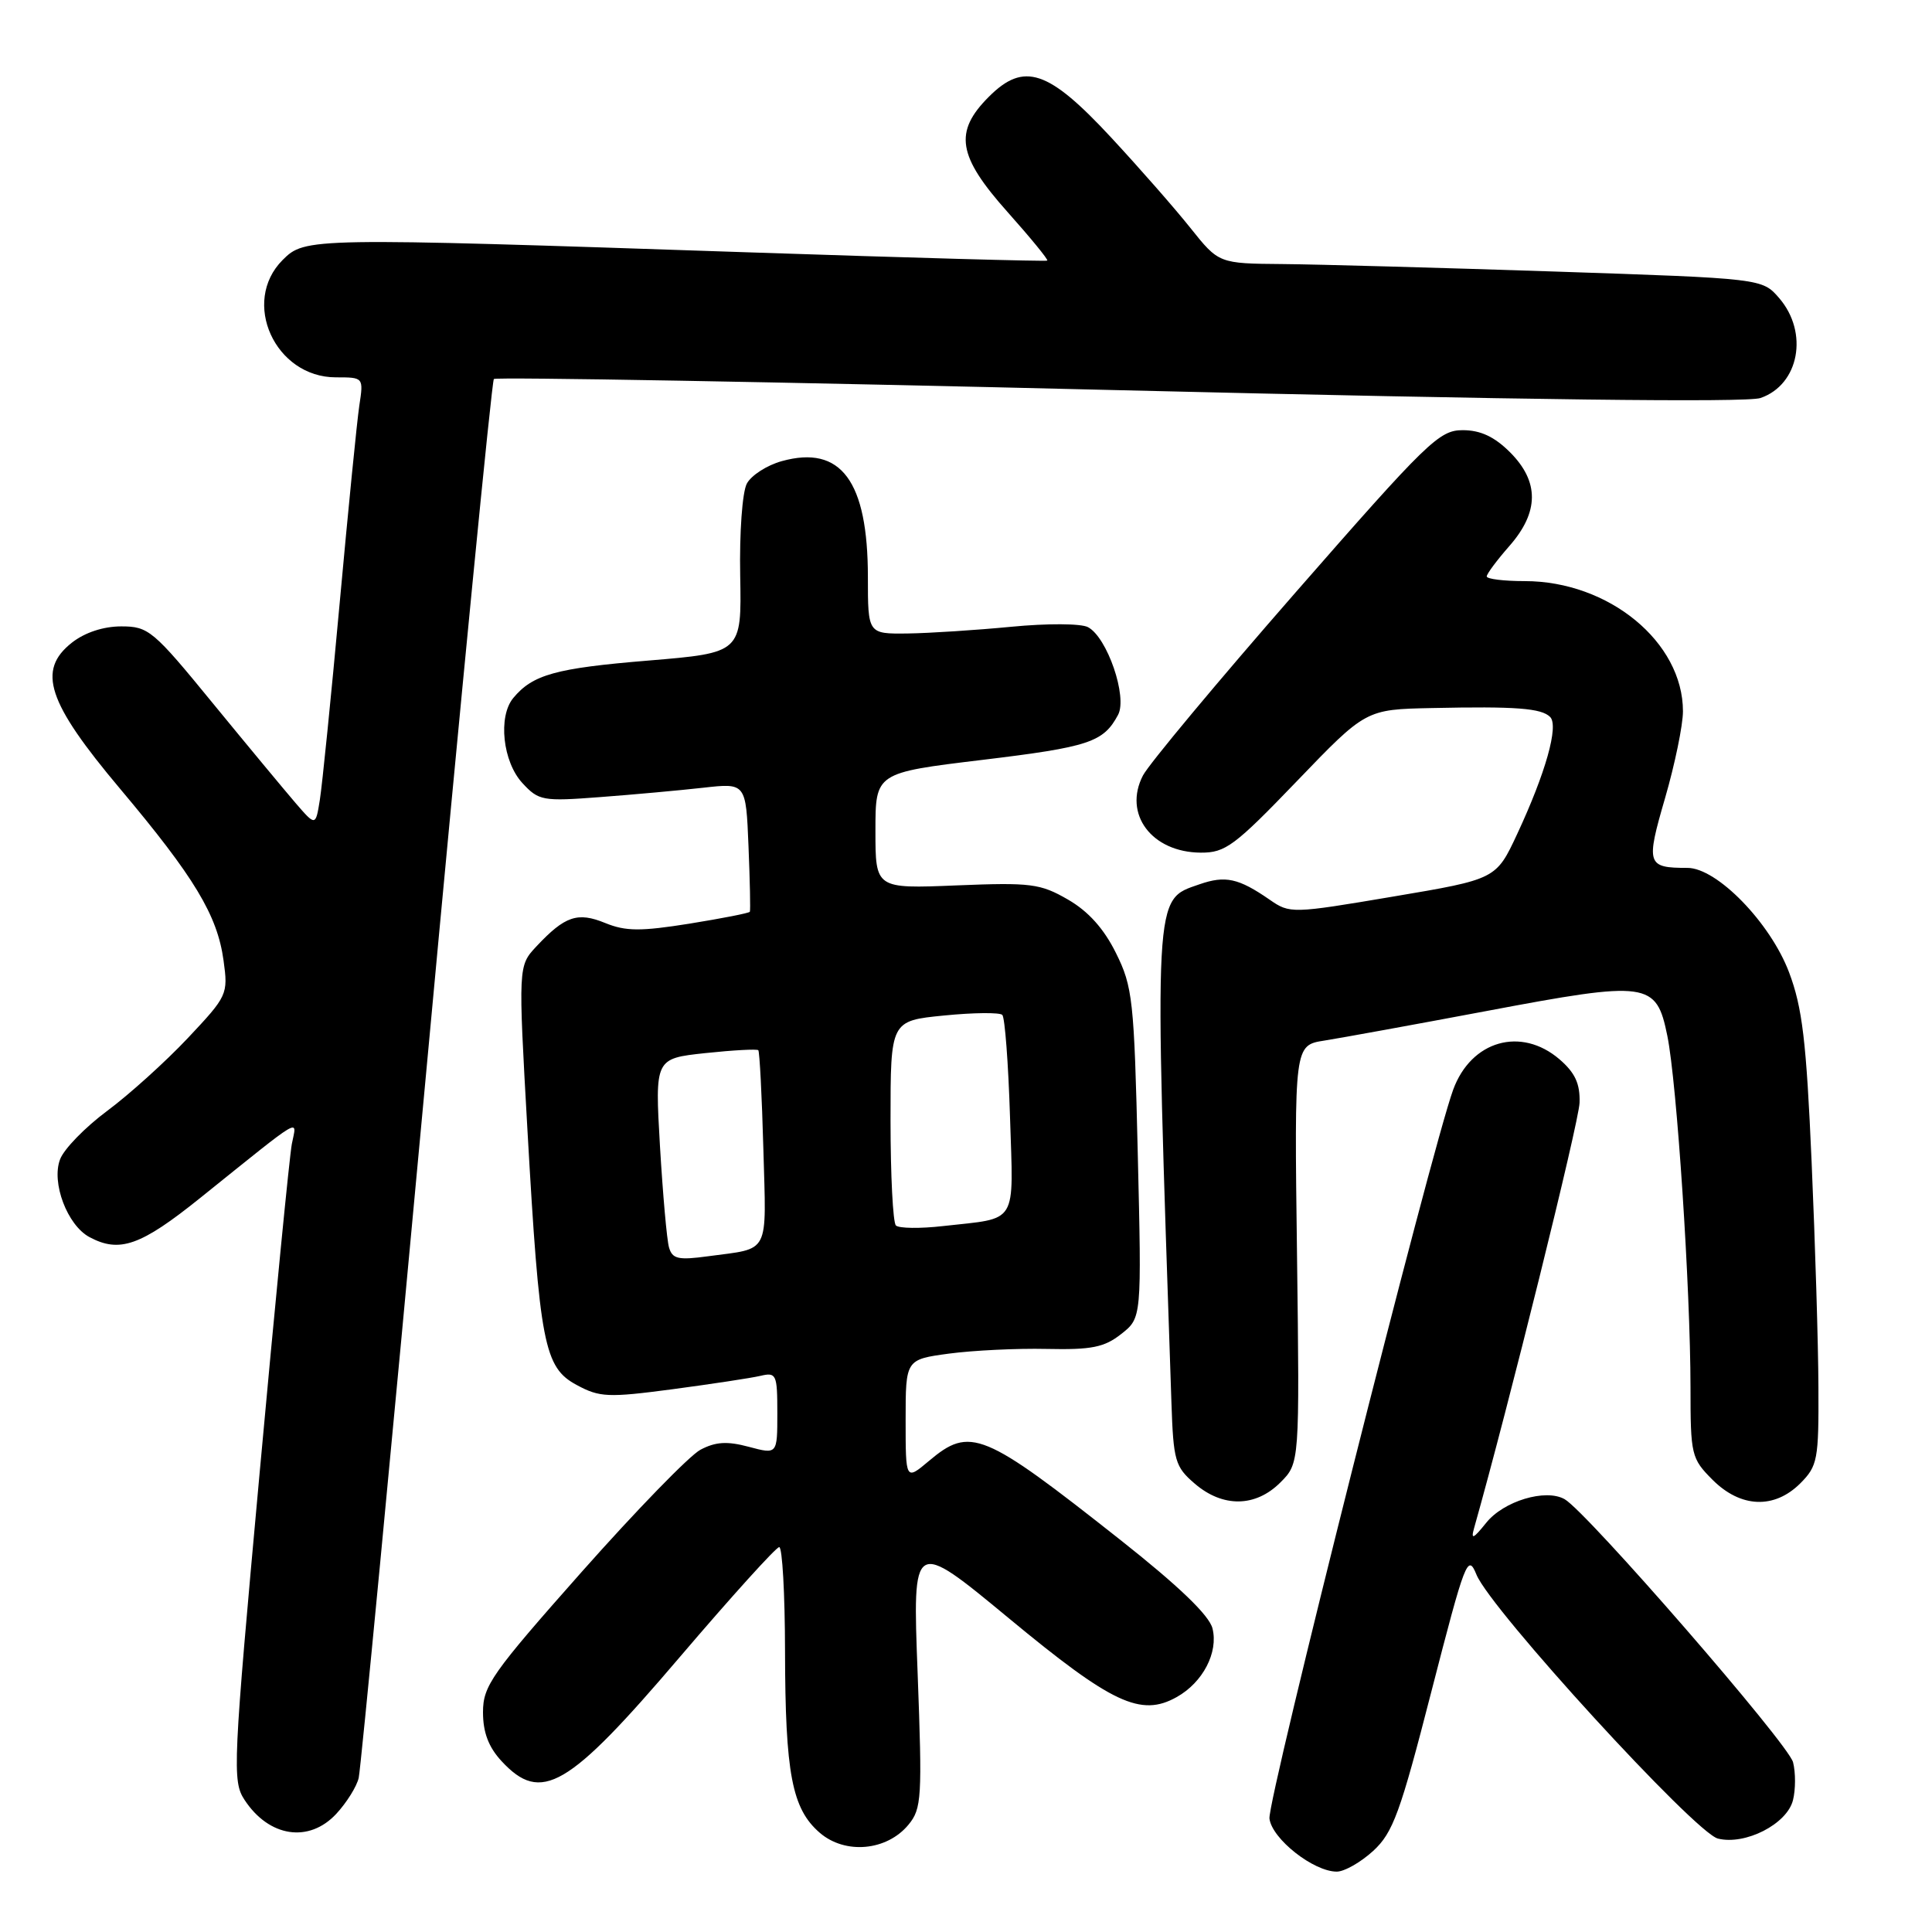 <?xml version="1.0" encoding="UTF-8" standalone="no"?>
<!DOCTYPE svg PUBLIC "-//W3C//DTD SVG 1.1//EN" "http://www.w3.org/Graphics/SVG/1.1/DTD/svg11.dtd" >
<svg xmlns="http://www.w3.org/2000/svg" xmlns:xlink="http://www.w3.org/1999/xlink" version="1.1" viewBox="0 0 256 256">
 <g >
 <path fill="currentColor"
d=" M 181.96 245.25 C 184.58 242.84 185.54 240.21 189.68 224.08 C 194.16 206.69 194.49 205.83 195.64 208.65 C 197.52 213.27 224.60 242.86 227.63 243.62 C 231.25 244.53 236.79 241.70 237.58 238.53 C 237.93 237.14 237.94 234.88 237.59 233.51 C 236.98 231.08 210.28 200.34 207.32 198.65 C 204.80 197.22 199.22 198.90 196.92 201.79 C 195.22 203.91 194.88 204.06 195.32 202.50 C 199.84 186.52 209.22 148.69 209.30 146.12 C 209.38 143.60 208.71 142.15 206.65 140.37 C 201.55 135.99 194.93 137.88 192.55 144.40 C 189.64 152.37 167.92 238.53 168.21 240.97 C 168.53 243.65 174.04 248.00 177.13 248.00 C 178.14 248.00 180.31 246.76 181.96 245.25 Z  M 120.38 241.78 C 122.13 239.66 122.21 238.22 121.59 221.68 C 120.91 203.87 120.91 203.87 133.68 214.43 C 147.34 225.74 151.17 227.54 155.92 224.87 C 159.39 222.93 161.46 218.95 160.66 215.77 C 160.22 214.03 156.18 210.15 148.42 204.02 C 130.24 189.66 128.56 188.97 123.08 193.59 C 120.00 196.18 120.00 196.18 120.00 188.16 C 120.00 180.14 120.00 180.14 125.75 179.36 C 128.91 178.94 134.73 178.65 138.68 178.74 C 144.65 178.87 146.33 178.53 148.57 176.76 C 151.28 174.63 151.28 174.63 150.76 152.85 C 150.28 132.50 150.09 130.75 147.87 126.28 C 146.27 123.05 144.21 120.75 141.50 119.19 C 137.84 117.08 136.60 116.92 126.75 117.32 C 116.00 117.76 116.00 117.76 116.00 110.08 C 116.00 102.40 116.00 102.40 130.16 100.69 C 144.33 98.98 146.21 98.35 148.15 94.72 C 149.42 92.34 146.71 84.44 144.16 83.10 C 143.23 82.61 138.76 82.59 134.00 83.05 C 129.32 83.50 123.14 83.90 120.25 83.94 C 115.00 84.00 115.00 84.00 115.00 76.47 C 115.00 63.73 111.44 58.93 103.60 61.10 C 101.63 61.64 99.54 62.99 98.96 64.08 C 98.36 65.20 97.97 70.56 98.08 76.29 C 98.27 86.50 98.27 86.50 85.89 87.53 C 73.62 88.54 70.58 89.39 68.01 92.49 C 65.97 94.95 66.61 100.95 69.23 103.77 C 71.38 106.10 71.91 106.20 79.50 105.62 C 83.90 105.29 90.05 104.73 93.17 104.38 C 98.84 103.74 98.84 103.74 99.18 112.12 C 99.37 116.73 99.45 120.64 99.36 120.81 C 99.28 120.99 95.67 121.69 91.35 122.39 C 84.89 123.42 82.91 123.41 80.21 122.31 C 76.53 120.80 74.86 121.37 71.08 125.40 C 68.66 127.99 68.66 127.99 69.89 149.75 C 71.50 178.12 72.09 181.20 76.42 183.52 C 79.45 185.16 80.58 185.21 89.12 184.08 C 94.28 183.39 99.51 182.60 100.75 182.31 C 102.87 181.81 103.00 182.09 103.00 187.25 C 103.00 192.72 103.00 192.72 99.22 191.71 C 96.34 190.94 94.82 191.04 92.81 192.10 C 91.36 192.87 84.29 200.15 77.09 208.27 C 65.15 221.75 64.00 223.38 64.00 226.88 C 64.00 229.56 64.74 231.50 66.45 233.35 C 71.71 239.03 75.24 236.97 90.05 219.60 C 96.90 211.57 102.84 205.00 103.25 205.00 C 103.66 205.00 104.01 211.19 104.02 218.75 C 104.05 235.04 104.94 239.67 108.62 242.85 C 111.99 245.76 117.51 245.26 120.38 241.78 Z  M 44.57 240.33 C 45.93 238.86 47.27 236.72 47.53 235.58 C 47.80 234.44 51.82 192.38 56.47 142.12 C 61.12 91.86 65.16 50.51 65.44 50.22 C 65.73 49.94 102.98 50.60 148.23 51.70 C 201.51 52.99 231.48 53.36 233.27 52.74 C 238.40 50.98 239.69 44.07 235.75 39.50 C 233.50 36.90 233.50 36.90 206.00 35.98 C 190.88 35.48 174.68 35.03 170.00 34.99 C 161.50 34.92 161.50 34.92 157.74 30.21 C 155.68 27.62 150.95 22.23 147.24 18.23 C 138.91 9.25 135.68 8.17 131.04 12.81 C 126.36 17.48 126.88 20.67 133.52 28.11 C 136.55 31.51 138.92 34.40 138.77 34.53 C 138.62 34.66 120.72 34.16 99.00 33.43 C 40.87 31.47 40.43 31.48 37.45 34.45 C 31.90 40.01 36.44 50.00 44.51 50.00 C 48.18 50.00 48.18 50.00 47.61 53.75 C 47.30 55.81 46.13 67.62 45.00 80.00 C 43.87 92.38 42.69 104.07 42.38 105.99 C 41.82 109.48 41.82 109.48 39.16 106.40 C 37.70 104.70 32.76 98.75 28.18 93.16 C 20.30 83.52 19.67 83.00 16.07 83.00 C 13.69 83.00 11.24 83.81 9.52 85.16 C 4.88 88.82 6.27 93.05 15.89 104.49 C 25.77 116.24 28.80 121.27 29.62 127.26 C 30.24 131.76 30.14 131.97 24.88 137.56 C 21.92 140.70 17.11 145.04 14.20 147.20 C 11.28 149.37 8.47 152.25 7.96 153.62 C 6.78 156.70 8.92 162.35 11.85 163.92 C 15.84 166.06 18.64 165.07 26.51 158.75 C 40.48 147.53 39.32 148.21 38.67 151.58 C 38.36 153.19 36.44 172.81 34.40 195.19 C 30.86 233.97 30.77 236.00 32.40 238.49 C 35.64 243.44 40.95 244.24 44.57 240.33 Z  M 169.65 196.44 C 172.21 193.88 172.21 193.88 171.86 166.19 C 171.50 138.50 171.50 138.50 175.50 137.88 C 177.70 137.53 187.38 135.77 197.00 133.96 C 218.41 129.92 219.47 130.07 220.93 137.25 C 222.20 143.50 223.99 170.71 224.00 183.83 C 224.00 192.80 224.11 193.26 226.92 196.08 C 230.65 199.81 235.10 199.99 238.55 196.55 C 240.84 194.25 241.00 193.42 240.95 183.80 C 240.93 178.13 240.52 164.72 240.05 154.00 C 239.35 137.94 238.82 133.50 237.06 128.84 C 234.58 122.27 227.51 115.00 223.60 115.00 C 218.22 115.00 218.07 114.55 220.63 105.75 C 221.93 101.27 223.00 96.09 223.00 94.25 C 223.00 85.08 213.18 77.00 202.03 77.00 C 199.26 77.00 197.00 76.72 197.00 76.38 C 197.00 76.04 198.35 74.23 200.00 72.35 C 203.95 67.85 203.98 63.82 200.08 59.92 C 198.01 57.86 196.17 57.00 193.81 57.00 C 190.70 57.00 189.13 58.53 171.67 78.50 C 161.34 90.32 152.24 101.24 151.45 102.75 C 148.80 107.86 152.60 112.94 159.11 112.98 C 162.37 113.00 163.59 112.09 171.85 103.50 C 180.98 94.00 180.98 94.00 189.74 93.82 C 200.87 93.58 204.24 93.84 205.40 95.00 C 206.57 96.17 204.81 102.41 201.04 110.50 C 198.24 116.50 198.24 116.50 184.60 118.80 C 171.17 121.07 170.91 121.07 168.23 119.21 C 164.11 116.36 162.36 115.98 158.92 117.18 C 152.83 119.30 152.92 117.71 155.22 185.84 C 155.48 193.57 155.70 194.35 158.31 196.59 C 162.02 199.78 166.36 199.73 169.65 196.44 Z  M 88.65 165.30 C 88.36 164.31 87.83 158.27 87.45 151.88 C 86.78 140.26 86.78 140.26 93.47 139.54 C 97.15 139.15 100.30 138.98 100.48 139.16 C 100.65 139.35 100.96 145.24 101.15 152.26 C 101.54 166.46 102.11 165.34 93.83 166.46 C 89.88 167.00 89.09 166.82 88.65 165.30 Z  M 118.71 162.38 C 118.32 161.99 118.00 155.72 118.00 148.46 C 118.00 135.26 118.00 135.26 125.10 134.56 C 129.00 134.17 132.47 134.14 132.81 134.48 C 133.15 134.82 133.61 140.88 133.83 147.94 C 134.28 162.52 135.01 161.33 124.96 162.46 C 121.92 162.81 119.10 162.77 118.71 162.38 Z "/>
</g>
</svg>